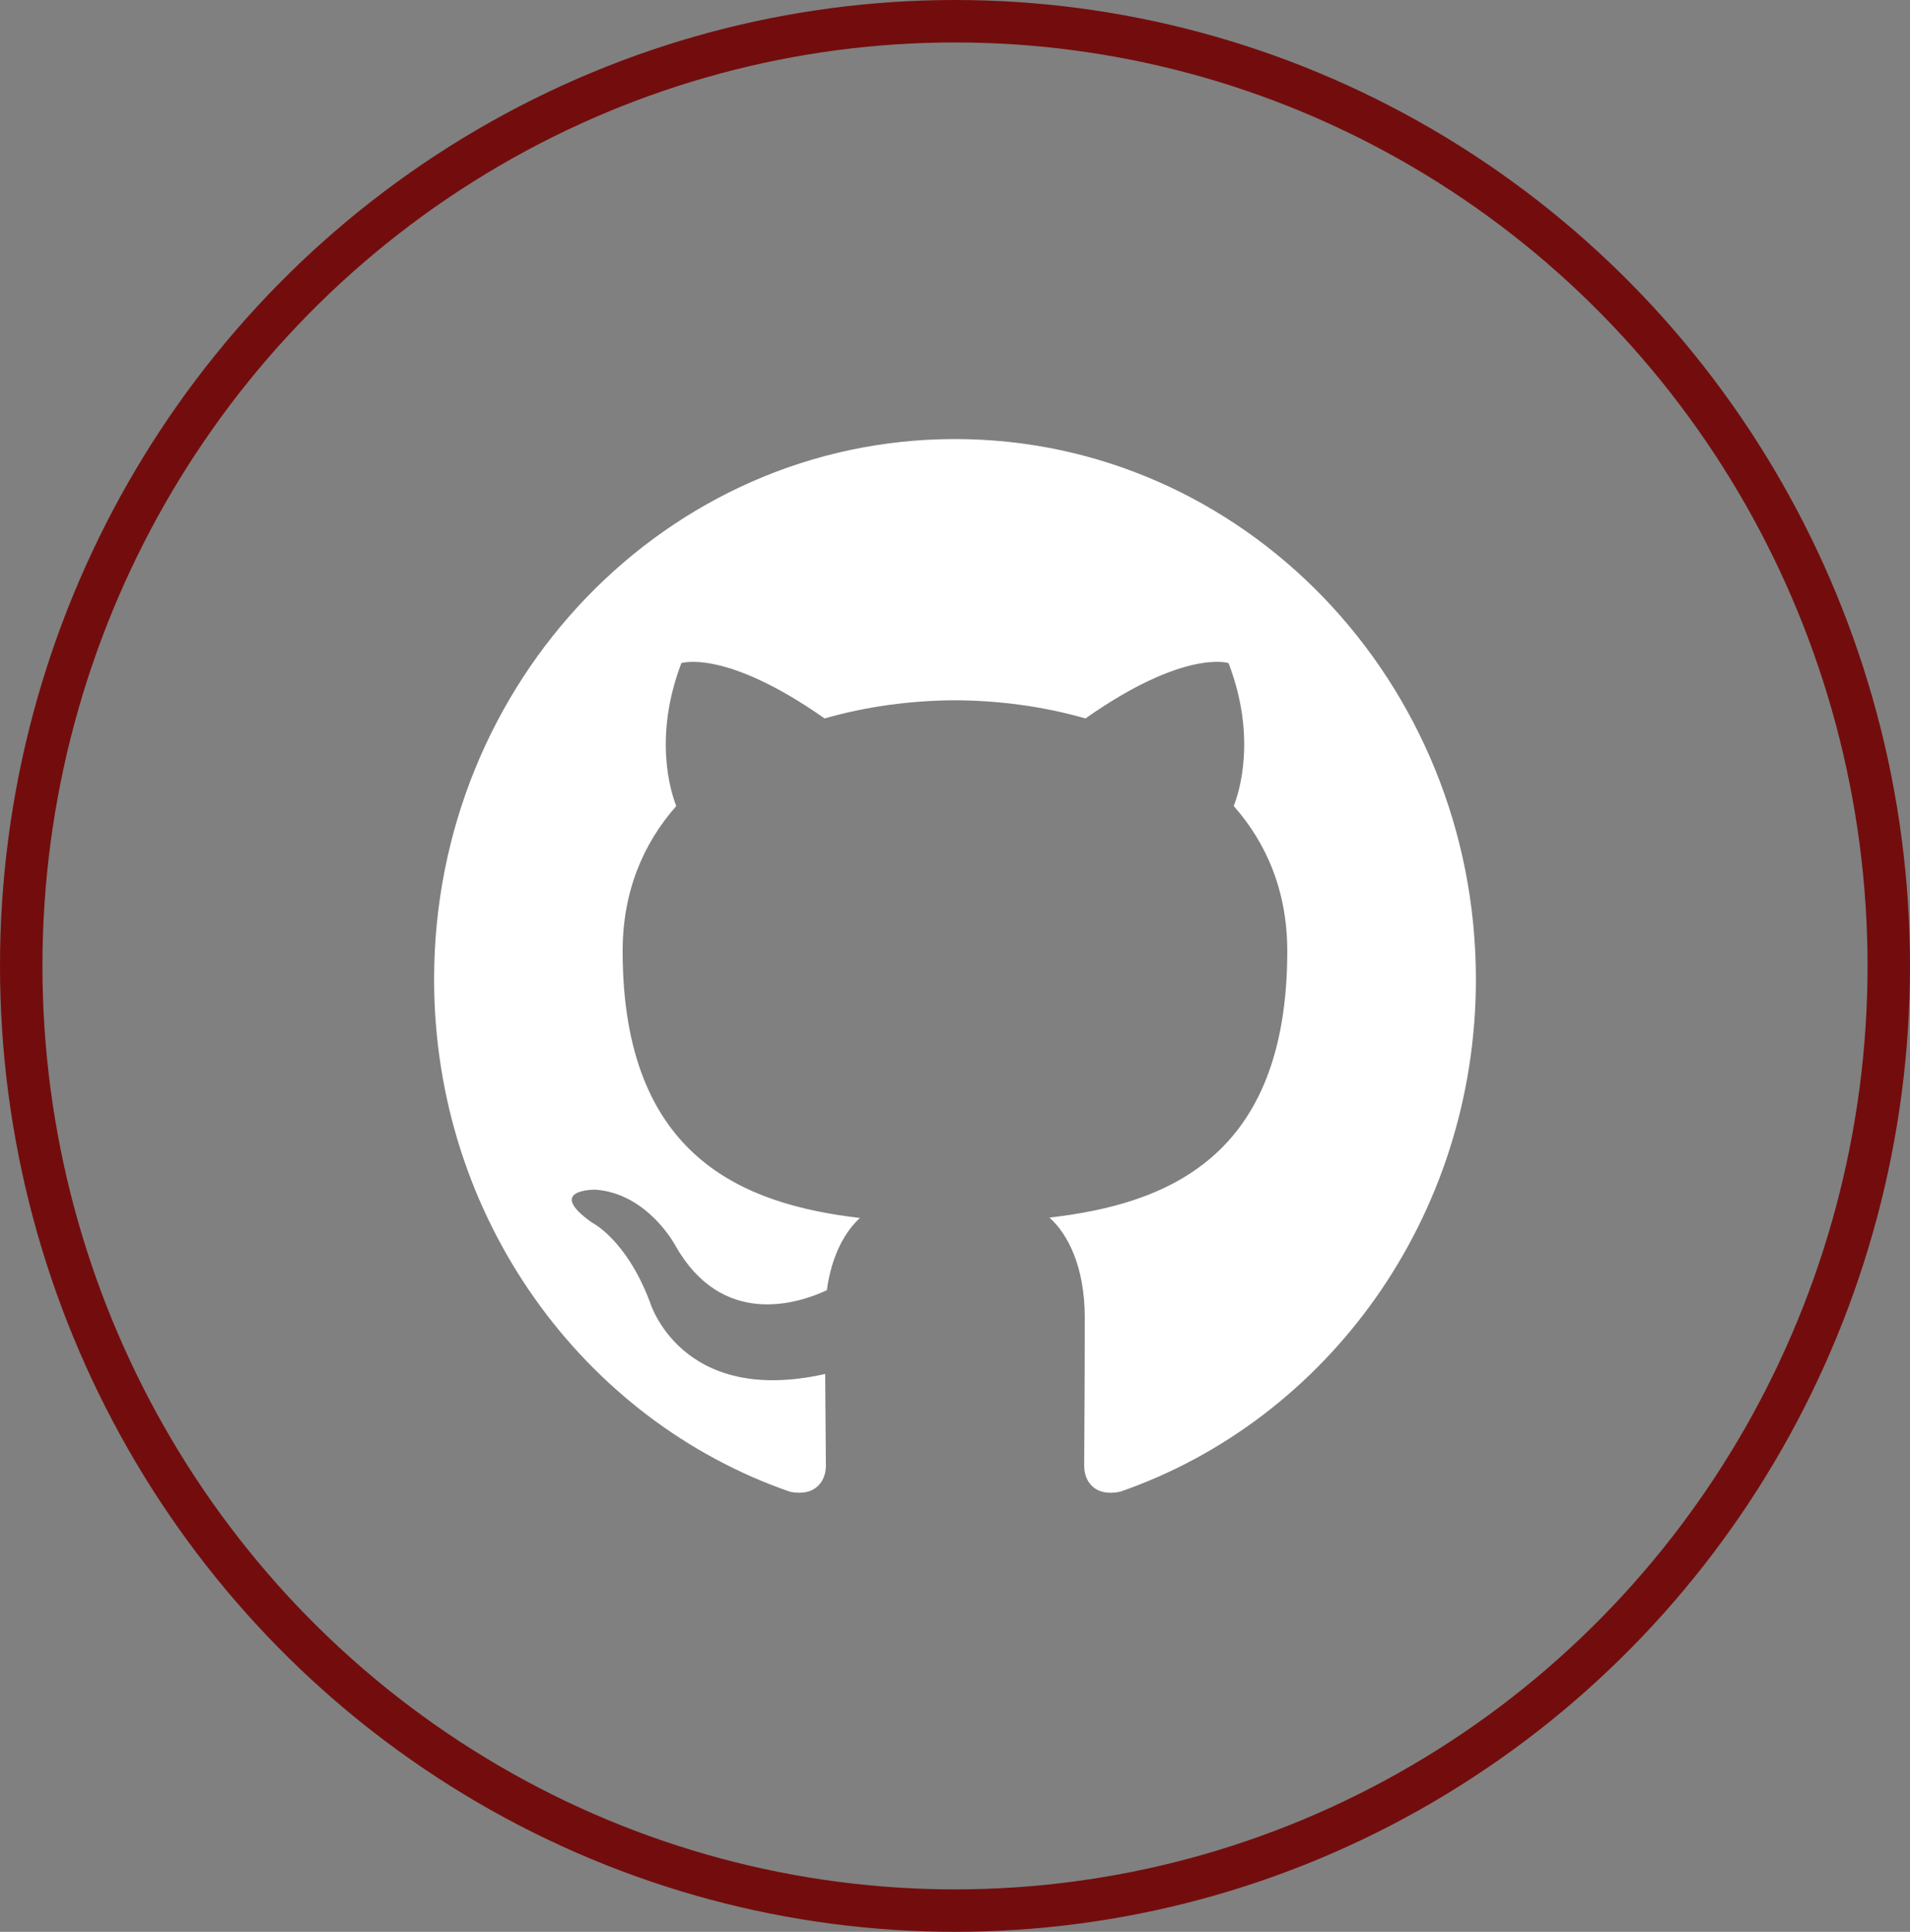 <?xml version="1.0" encoding="UTF-8"?>
<svg width="90px" height="91px" viewBox="0 0 90 91" version="1.1" xmlns="http://www.w3.org/2000/svg" xmlns:xlink="http://www.w3.org/1999/xlink">
    <rect x="0" y="0" width="90" height="91" fill="#808080" stroke="none"/>
    <!-- Generator: Sketch 60.1 (88133) - https://sketch.com -->
    <title>github_hover</title>
    <desc>Created with Sketch.</desc>
    <g id="Welcome" stroke="none" stroke-width="1" fill="none" fill-rule="evenodd">
        <g id="Desktop-HD" transform="translate(-1276, -563)">
            <g id="social_media_row" transform="translate(1229, 111.5)">
                <g id="social_media_icons" transform="translate(47, 451.5)">
                    <g id="github_hover">
                        <rect id="Rectangle" x="0" y="0" width="90" height="91"></rect>
                        <ellipse id="Oval" stroke="#730D0D" stroke-width="2" cx="45" cy="45.5" rx="44" ry="44.5"></ellipse>
                        <path d="M20.455,46.13 C20.455,57.371 27.487,66.91 37.241,70.275 C38.469,70.509 38.916,69.723 38.916,69.048 C38.916,68.444 38.895,66.844 38.883,64.721 C32.056,66.258 30.615,61.309 30.615,61.309 C29.499,58.369 27.889,57.587 27.889,57.587 C25.661,56.007 28.058,56.04 28.058,56.04 C30.522,56.22 31.818,58.663 31.818,58.663 C34.008,62.551 37.563,61.428 38.961,60.777 C39.184,59.132 39.819,58.012 40.519,57.374 C35.069,56.732 29.339,54.55 29.339,44.799 C29.339,42.02 30.296,39.748 31.866,37.969 C31.614,37.325 30.772,34.738 32.107,31.236 C32.107,31.236 34.168,30.55 38.856,33.843 C40.815,33.279 42.914,32.996 45.001,32.987 C47.086,32.996 49.185,33.279 51.147,33.843 C55.832,30.55 57.89,31.236 57.89,31.236 C59.228,34.738 58.386,37.325 58.134,37.969 C59.707,39.748 60.657,42.02 60.657,44.799 C60.657,54.573 54.919,56.724 49.45,57.355 C50.332,58.141 51.115,59.694 51.115,62.067 C51.115,65.469 51.087,68.214 51.087,69.048 C51.087,69.729 51.528,70.52 52.774,70.271 C62.519,66.9 69.545,57.369 69.545,46.13 C69.545,32.075 58.555,20.682 44.998,20.682 C31.445,20.682 20.455,32.075 20.455,46.13 Z" id="Shape" fill="#FFFFFF"></path>
                    </g>
                </g>
            </g>
        </g>
    </g>
</svg>